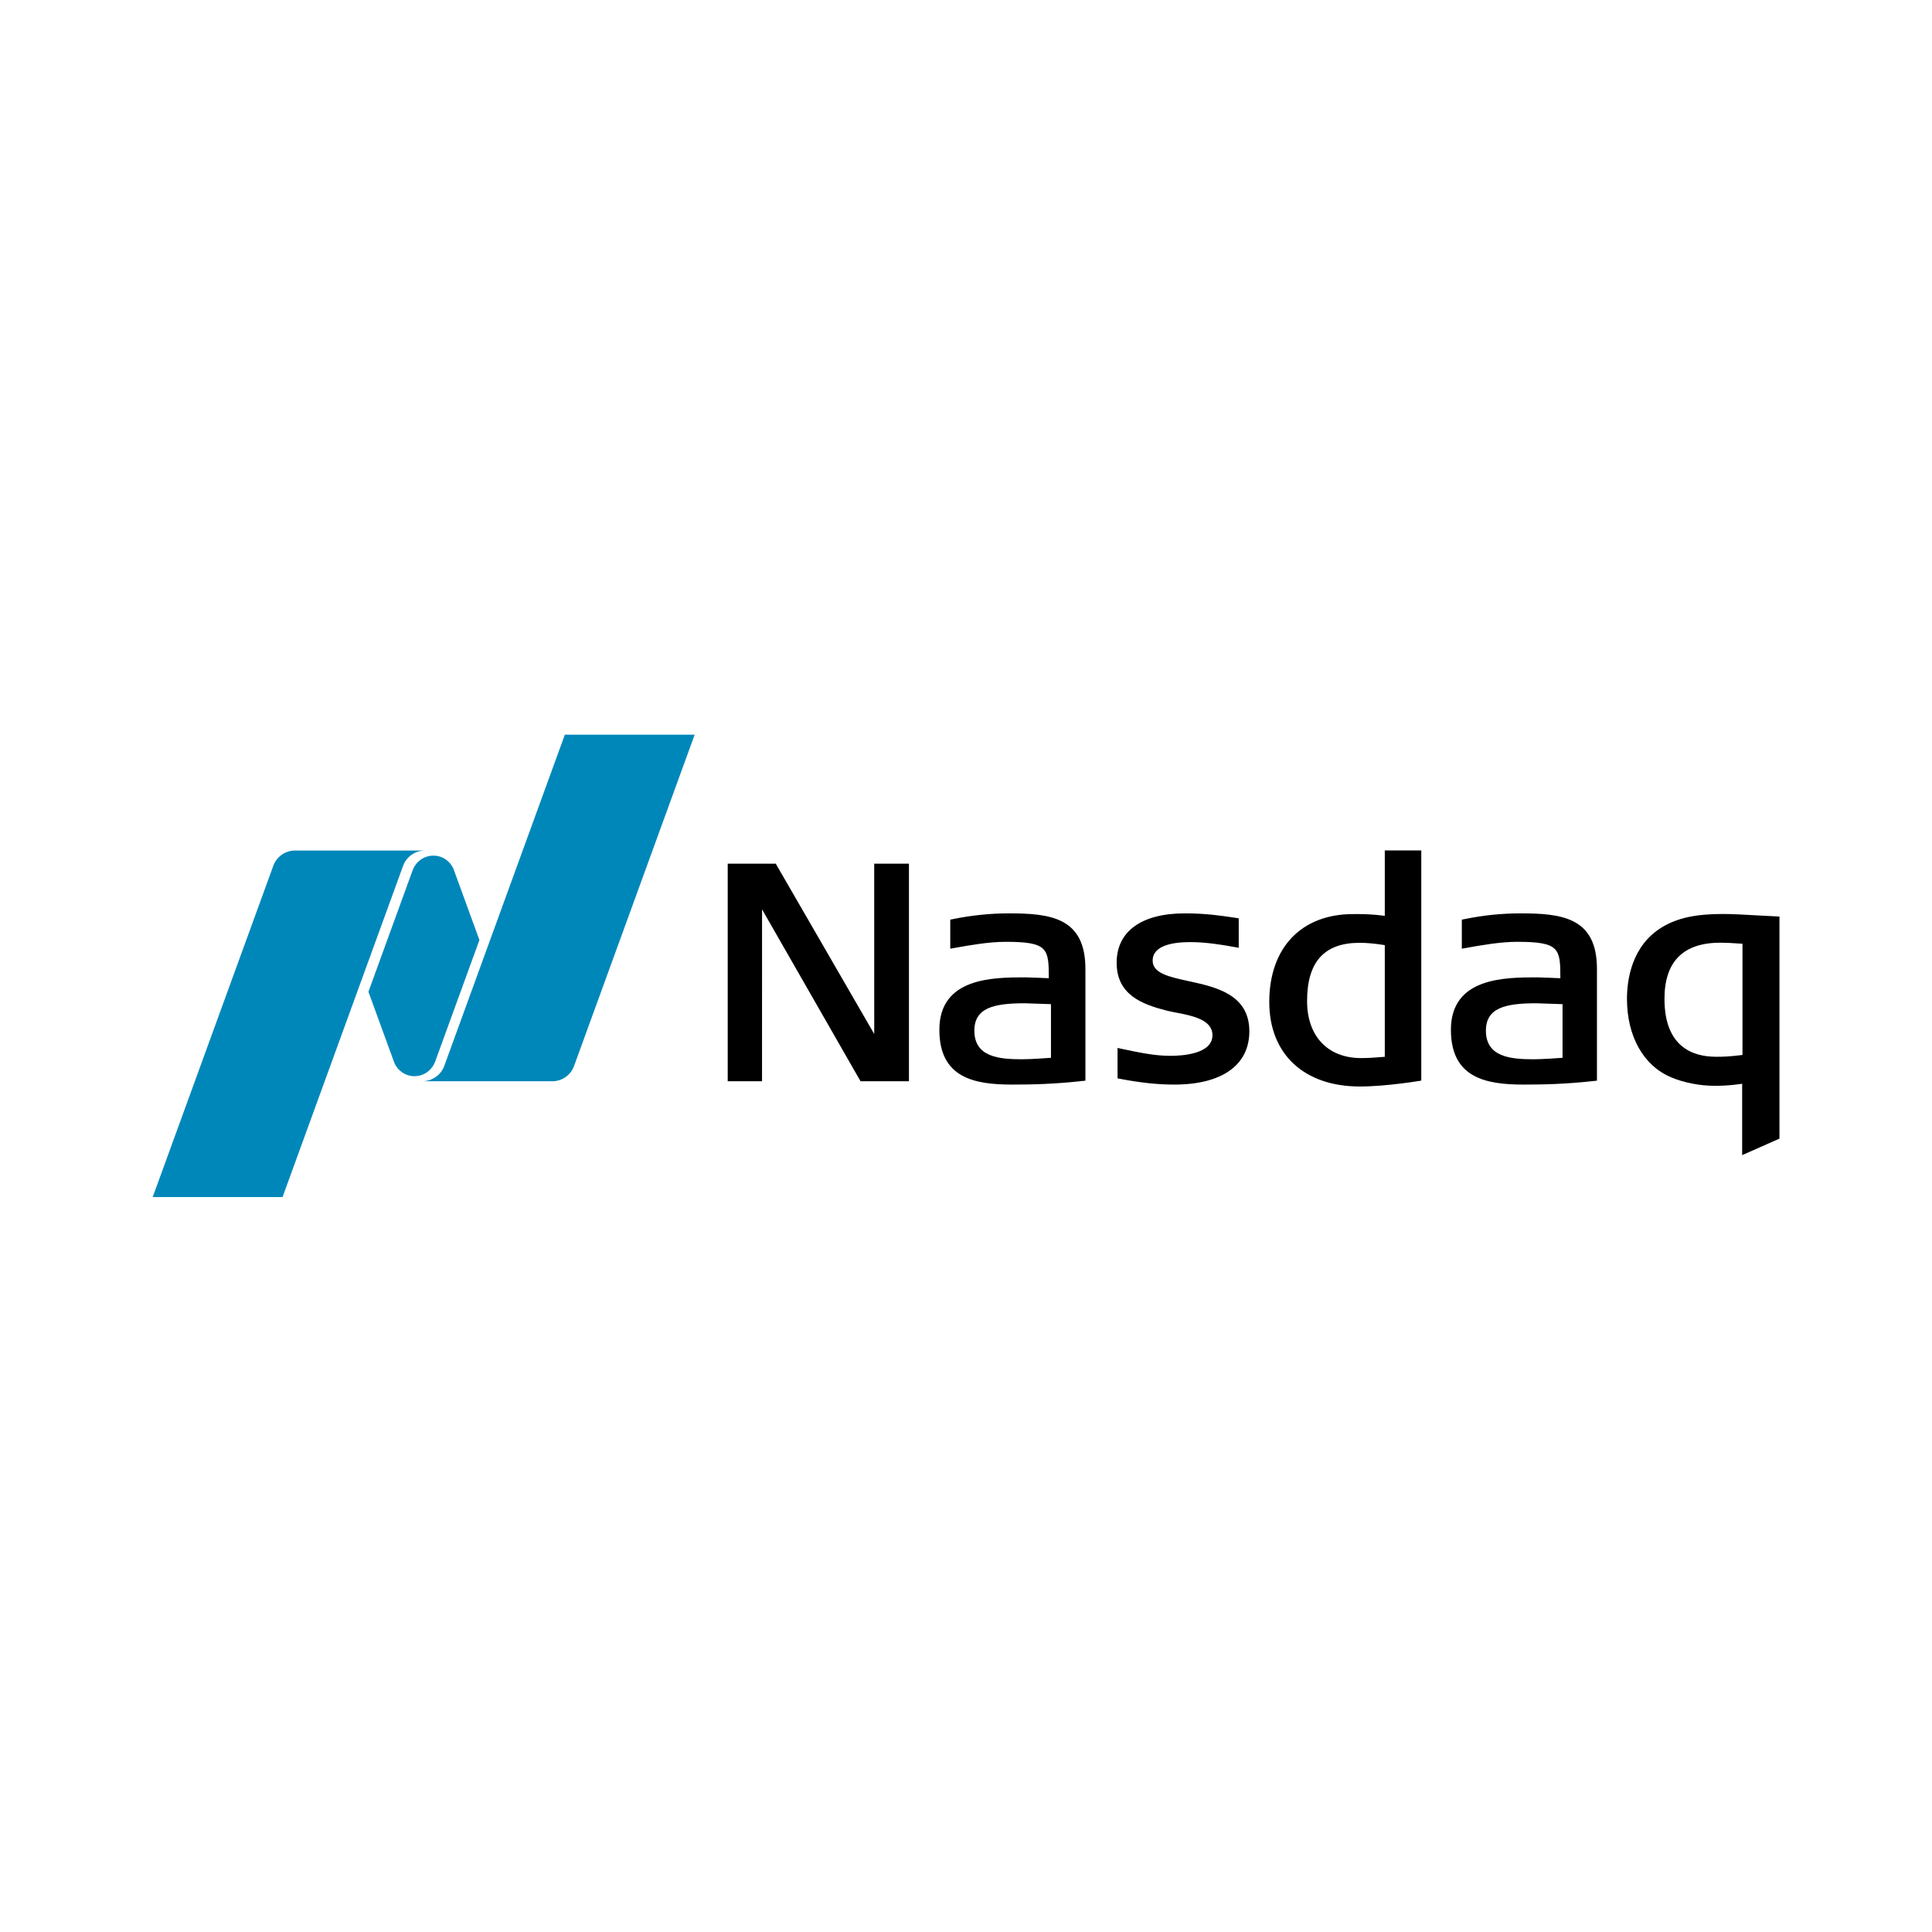 <svg viewBox="0 0 4096 4096" xmlns="http://www.w3.org/2000/svg" xmlns:xlink="http://www.w3.org/1999/xlink"><clipPath id="a"><path d="m467.8 740.595h112.76v34.605h-112.76z"/></clipPath><g clip-path="url(#a)" transform="matrix(32.533 0 0 -32.533 -14961.666 26710.477)"><path d="m0 0c-3.642 0-5.905 2.111-5.905 5.509 0 3.532 2.088 5.726 5.45 5.726l.284.002c.42 0 1.001-.013 1.794-.114v4.261h2.378v-15c0-0-2.258-.384-4.001-.384m-.021 9.364c-2.301 0-3.42-1.242-3.42-3.796 0-2.292 1.349-3.716 3.519-3.716.417 0 .895.026 1.545.083v7.278c-.651.103-1.173.151-1.644.151" transform="translate(548.512 750.223)"/><path d="m0 0-6.418 11.202-.002-11.202h-2.236v14.179h3.13l6.418-11.101-.002 11.101h2.264v-14.179z" transform="translate(515.971 750.565)"/><path d="m0 0c-1.08 0-2.208.12-3.55.379l-.142.027v1.982l.212-.047c1.182-.251 2.203-.468 3.223-.468.827 0 2.749.131 2.749 1.345 0 1.019-1.328 1.273-2.396 1.478l-.067.013c-.198.04-.386.076-.546.117-1.565.407-3.234 1.016-3.234 3.113 0 2.046 1.619 3.219 4.442 3.219 1.355 0 2.338-.147 3.128-.265l.386-.057v-1.92l-.206.035c-.894.165-1.942.334-2.952.334-1.119 0-2.452-.209-2.452-1.207 0-.827 1.09-1.064 2.351-1.338 1.763-.383 3.95-.861 3.95-3.266 0-2.208-1.785-3.474-4.896-3.474" transform="translate(536.412 750.348)"/><path d="m0 0c-2.461 0-4.739.432-4.739 3.572 0 3.416 3.523 3.416 5.627 3.416.211 0 1.2-.045 1.505-.057-.003 1.916-.029 2.373-2.809 2.373-1.102 0-2.326-.219-3.406-.411l-.206-.038v1.894l.141.028c1.251.256 2.458.381 3.689.381 2.694 0 4.976-.273 4.976-3.614v-7.289l-.163-.017c-1.867-.21-3.349-.238-4.615-.238m.828 5.299c-2.029 0-3.286-.299-3.286-1.785 0-1.72 1.605-1.864 3.109-1.864.564 0 1.575.072 1.884.095v3.496c-.436.017-1.569.058-1.707.058" transform="translate(559.183 750.348)"/><path d="m0 0c-2.461 0-4.738.432-4.738 3.572 0 3.416 3.522 3.416 5.626 3.416.211 0 1.2-.045 1.505-.057-.003 1.916-.029 2.373-2.809 2.373-1.102 0-2.325-.219-3.406-.411l-.206-.038v1.894l.141.028c1.252.256 2.458.381 3.689.381 2.694 0 4.977-.273 4.977-3.614v-7.289l-.164-.017c-1.866-.21-3.349-.238-4.615-.238m.829 5.299c-2.029 0-3.286-.299-3.286-1.785 0-1.72 1.604-1.864 3.109-1.864.563 0 1.574.072 1.883.095v3.496c-.436.017-1.569.058-1.706.058" transform="translate(525.846 750.348)"/><path d="m0 0v4.65c-.928-.131-1.422-.131-1.819-.131-.94 0-1.986.205-2.796.548-1.81.752-2.891 2.666-2.891 5.12 0 1.227.298 3.467 2.296 4.673 1 .6 2.185.856 3.964.856.637 0 1.498-.05 2.329-.098l1.348-.069v-14.472zm-1.424 13.844c-2.413 0-3.638-1.23-3.638-3.657 0-3.121 1.828-3.776 3.362-3.776.372 0 .793 0 1.722.117v7.248c-.728.05-1.062.068-1.446.068" transform="translate(573.423 745.75)"/><g fill="#0087ba"><path d="m0 0-7.859-21.59c-.193-.533-.68-.922-1.265-.982v-.012h8.308c.651 0 1.208.414 1.416.994l7.86 21.59z" transform="translate(496.701 773.149)"/><path d="m0 0c.48 0 .903.238 1.161.6.028.038.122.17.187.351l2.884 7.922-1.686 4.626c-.216.514-.724.875-1.316.875-.479 0-.903-.237-1.161-.6-.028-.037-.14-.206-.187-.351l-2.882-7.919 1.692-4.645c.22-.505.722-.859 1.308-.859" transform="translate(486.902 750.895)"/><path d="m0 0h-8.398c-.652 0-1.207-.413-1.417-.993l-7.859-21.59h8.461l7.858 21.59c.203.561.731.962 1.355.988z" transform="translate(487.517 765.6)"/></g></g></svg>